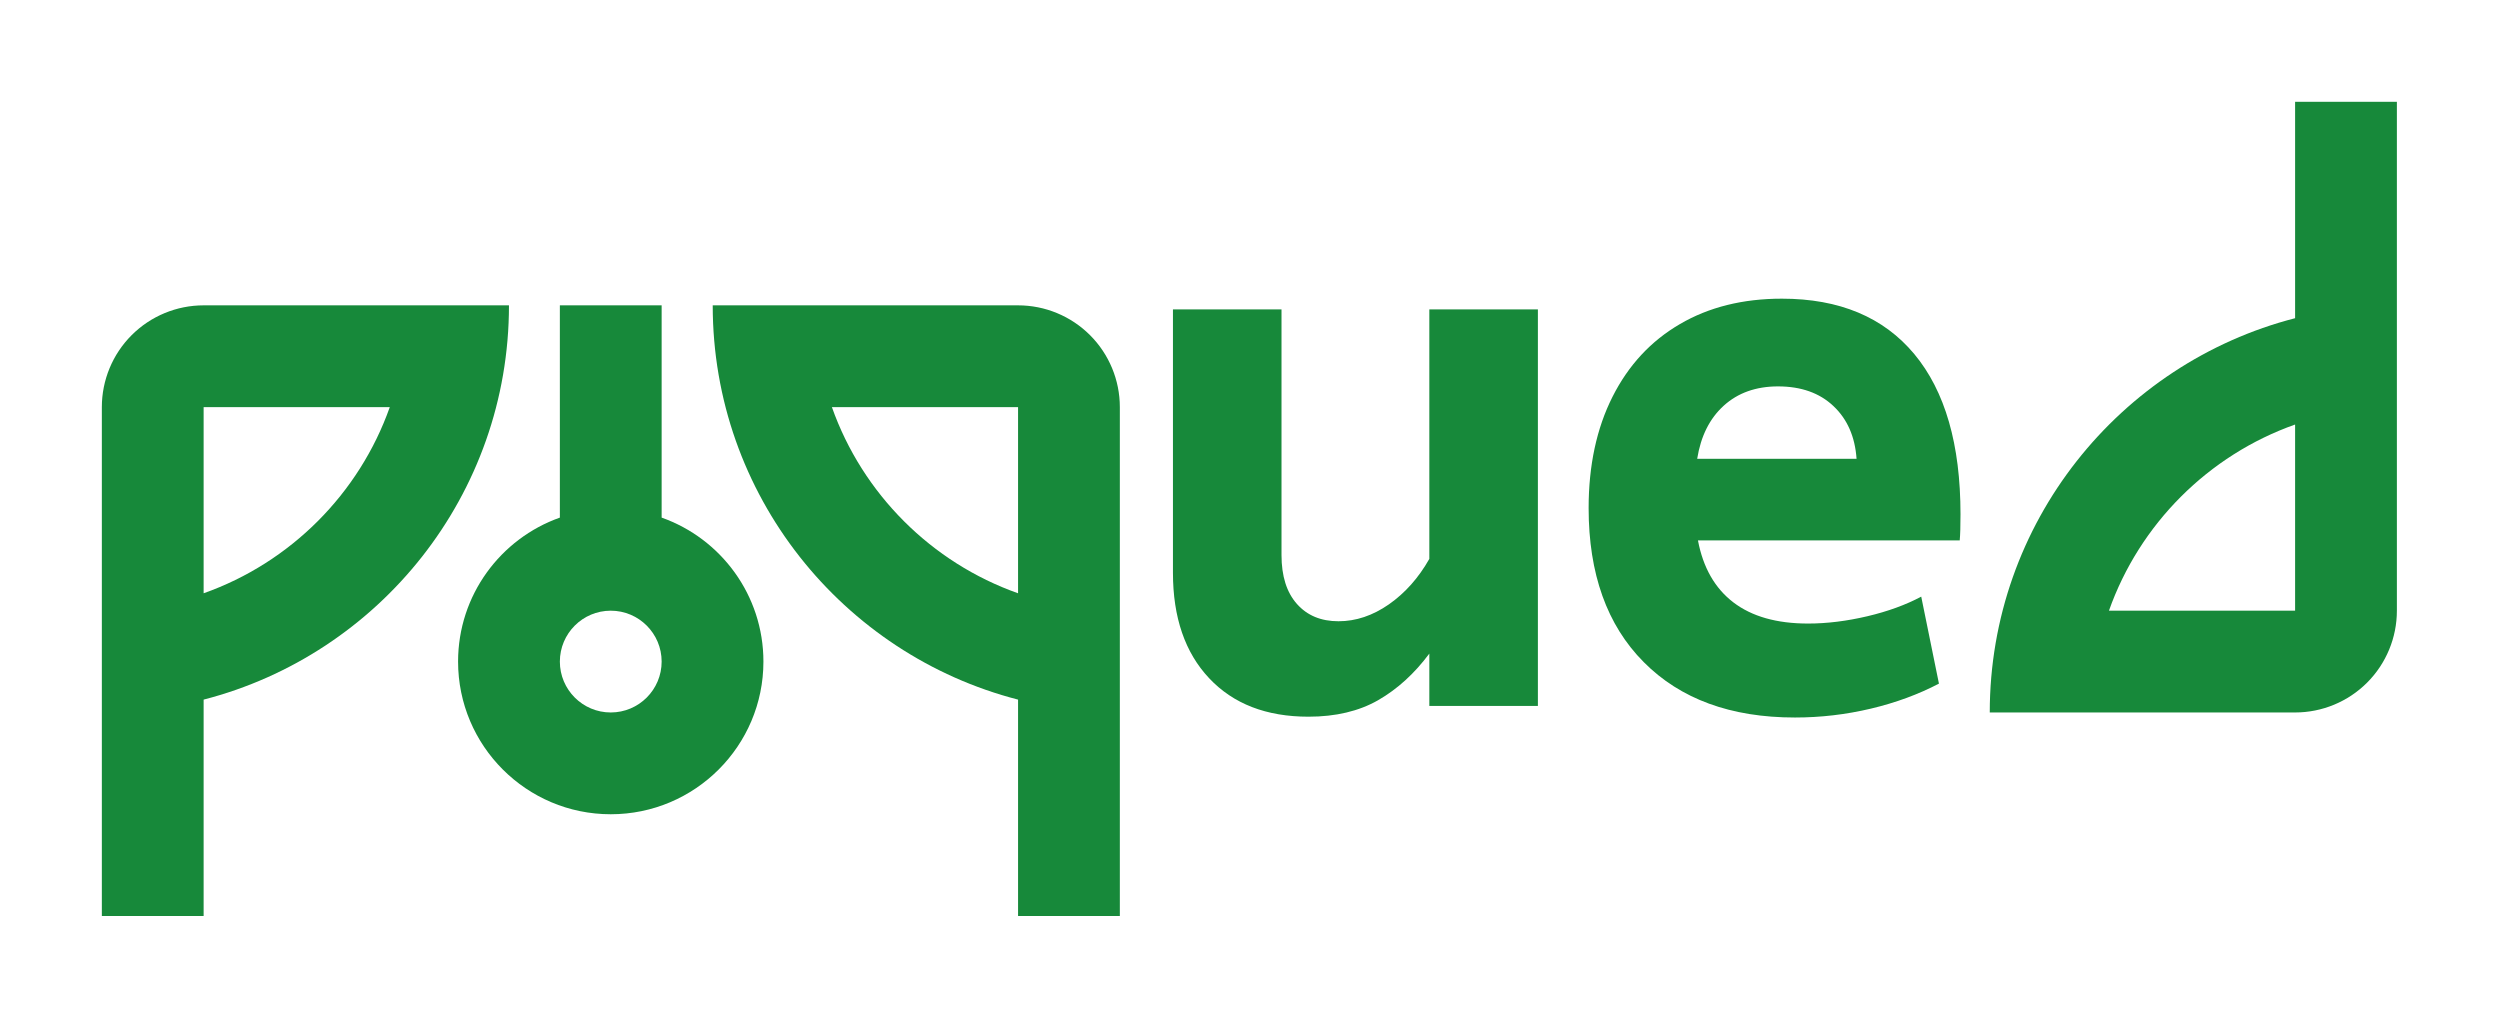 <?xml version="1.0" encoding="UTF-8" standalone="no"?>
<!DOCTYPE svg PUBLIC "-//W3C//DTD SVG 1.1//EN" "http://www.w3.org/Graphics/SVG/1.1/DTD/svg11.dtd">
<svg width="100%" height="100%" viewBox="0 0 393 160" version="1.1" xmlns="http://www.w3.org/2000/svg" xmlns:xlink="http://www.w3.org/1999/xlink" xml:space="preserve" xmlns:serif="http://www.serif.com/" style="fill-rule:evenodd;clip-rule:evenodd;stroke-linejoin:round;stroke-miterlimit:2;">
    <path d="M104.01,81.368C113.327,84.666 120.01,93.559 120.01,104C120.01,117.246 109.256,128 96.01,128C82.764,128 72.01,117.246 72.01,104C72.01,93.559 78.692,84.666 88.01,81.368L88.01,48L104.01,48L104.01,81.368ZM96.01,112C100.425,112 104.01,108.415 104.01,104C104.01,99.585 100.425,96 96.01,96C91.594,96 88.01,99.585 88.01,104C88.01,108.415 91.594,112 96.01,112Z" style="fill:rgb(23,137,58);"/>
    <path d="M16.01,144L16.01,64C16.01,59.757 17.695,55.687 20.696,52.686C23.697,49.686 27.766,48 32.01,48L80.01,48C80.01,77.799 59.6,102.868 32.01,109.98L32.01,144L16.01,144ZM32.01,93.264C45.64,88.441 56.45,77.63 61.274,64L32.01,64C32.01,64 32.01,72.258 32.01,80C32.01,85.627 32.01,91.054 32.01,93.264Z" style="fill:rgb(23,137,58);"/>
    <path d="M160.039,109.98C132.448,102.868 112.039,77.799 112.039,48L160.039,48C164.282,48 168.352,49.686 171.352,52.686C174.353,55.687 176.039,59.757 176.039,64L176.039,144L160.039,144L160.039,109.98ZM160.039,93.264L160.039,64L130.774,64C135.598,77.63 146.409,88.441 160.039,93.264Z" style="fill:rgb(23,137,58);"/>
    <path d="M376.79,16L376.79,96C376.79,100.243 375.105,104.313 372.104,107.314C369.103,110.314 365.034,112 360.79,112L312.79,112C312.79,82.201 333.2,57.132 360.79,50.02L360.79,16L376.79,16ZM360.79,66.736C347.16,71.559 336.35,82.37 331.526,96L360.79,96C360.79,96 360.79,87.742 360.79,80C360.79,74.373 360.79,68.946 360.79,66.736Z" style="fill:rgb(23,137,58);"/>
    <g transform="matrix(1.29,0,0,1.29,-780.784,-1584.86)">
        <path d="M764.708,1315.91C759.579,1315.91 755.545,1314.35 752.605,1311.22C749.665,1308.1 748.195,1303.81 748.195,1298.37L748.195,1266.28L761.424,1266.28L761.424,1296.21C761.424,1298.78 762.05,1300.76 763.301,1302.17C764.552,1303.58 766.24,1304.28 768.367,1304.28C770.494,1304.28 772.542,1303.59 774.512,1302.22C776.483,1300.84 778.124,1299 779.438,1296.68L779.438,1266.28L792.667,1266.28L792.667,1314.6L779.438,1314.6L779.438,1308.22C777.624,1310.66 775.544,1312.55 773.199,1313.9C770.853,1315.24 768.023,1315.91 764.708,1315.91Z" style="fill:rgb(23,137,58);fill-rule:nonzero;"/>
    </g>
    <g transform="matrix(1.29,0,0,1.29,-713.019,-1584.86)">
        <path d="M771.463,1316.01C763.645,1316.01 757.499,1313.76 753.027,1309.25C748.555,1304.75 746.319,1298.49 746.319,1290.49C746.319,1285.3 747.288,1280.78 749.227,1276.93C751.166,1273.08 753.903,1270.13 757.437,1268.07C760.971,1266 765.114,1264.97 769.868,1264.97C776.873,1264.97 782.253,1267.22 786.005,1271.72C789.758,1276.23 791.635,1282.73 791.635,1291.24C791.635,1292.68 791.604,1293.74 791.541,1294.43L759.642,1294.43C760.267,1297.74 761.706,1300.26 763.957,1301.98C766.209,1303.7 769.243,1304.56 773.058,1304.56C775.372,1304.56 777.78,1304.26 780.282,1303.67C782.784,1303.08 784.973,1302.28 786.85,1301.28L789.008,1311.88C786.506,1313.19 783.738,1314.21 780.705,1314.93C777.671,1315.65 774.59,1316.01 771.463,1316.01ZM778.969,1284.48C778.781,1281.79 777.843,1279.65 776.154,1278.06C774.465,1276.46 772.214,1275.66 769.399,1275.66C766.709,1275.66 764.505,1276.45 762.785,1278.01C761.064,1279.57 759.986,1281.73 759.548,1284.48L778.969,1284.48Z" style="fill:rgb(23,137,58);fill-rule:nonzero;"/>
    </g>
</svg>
